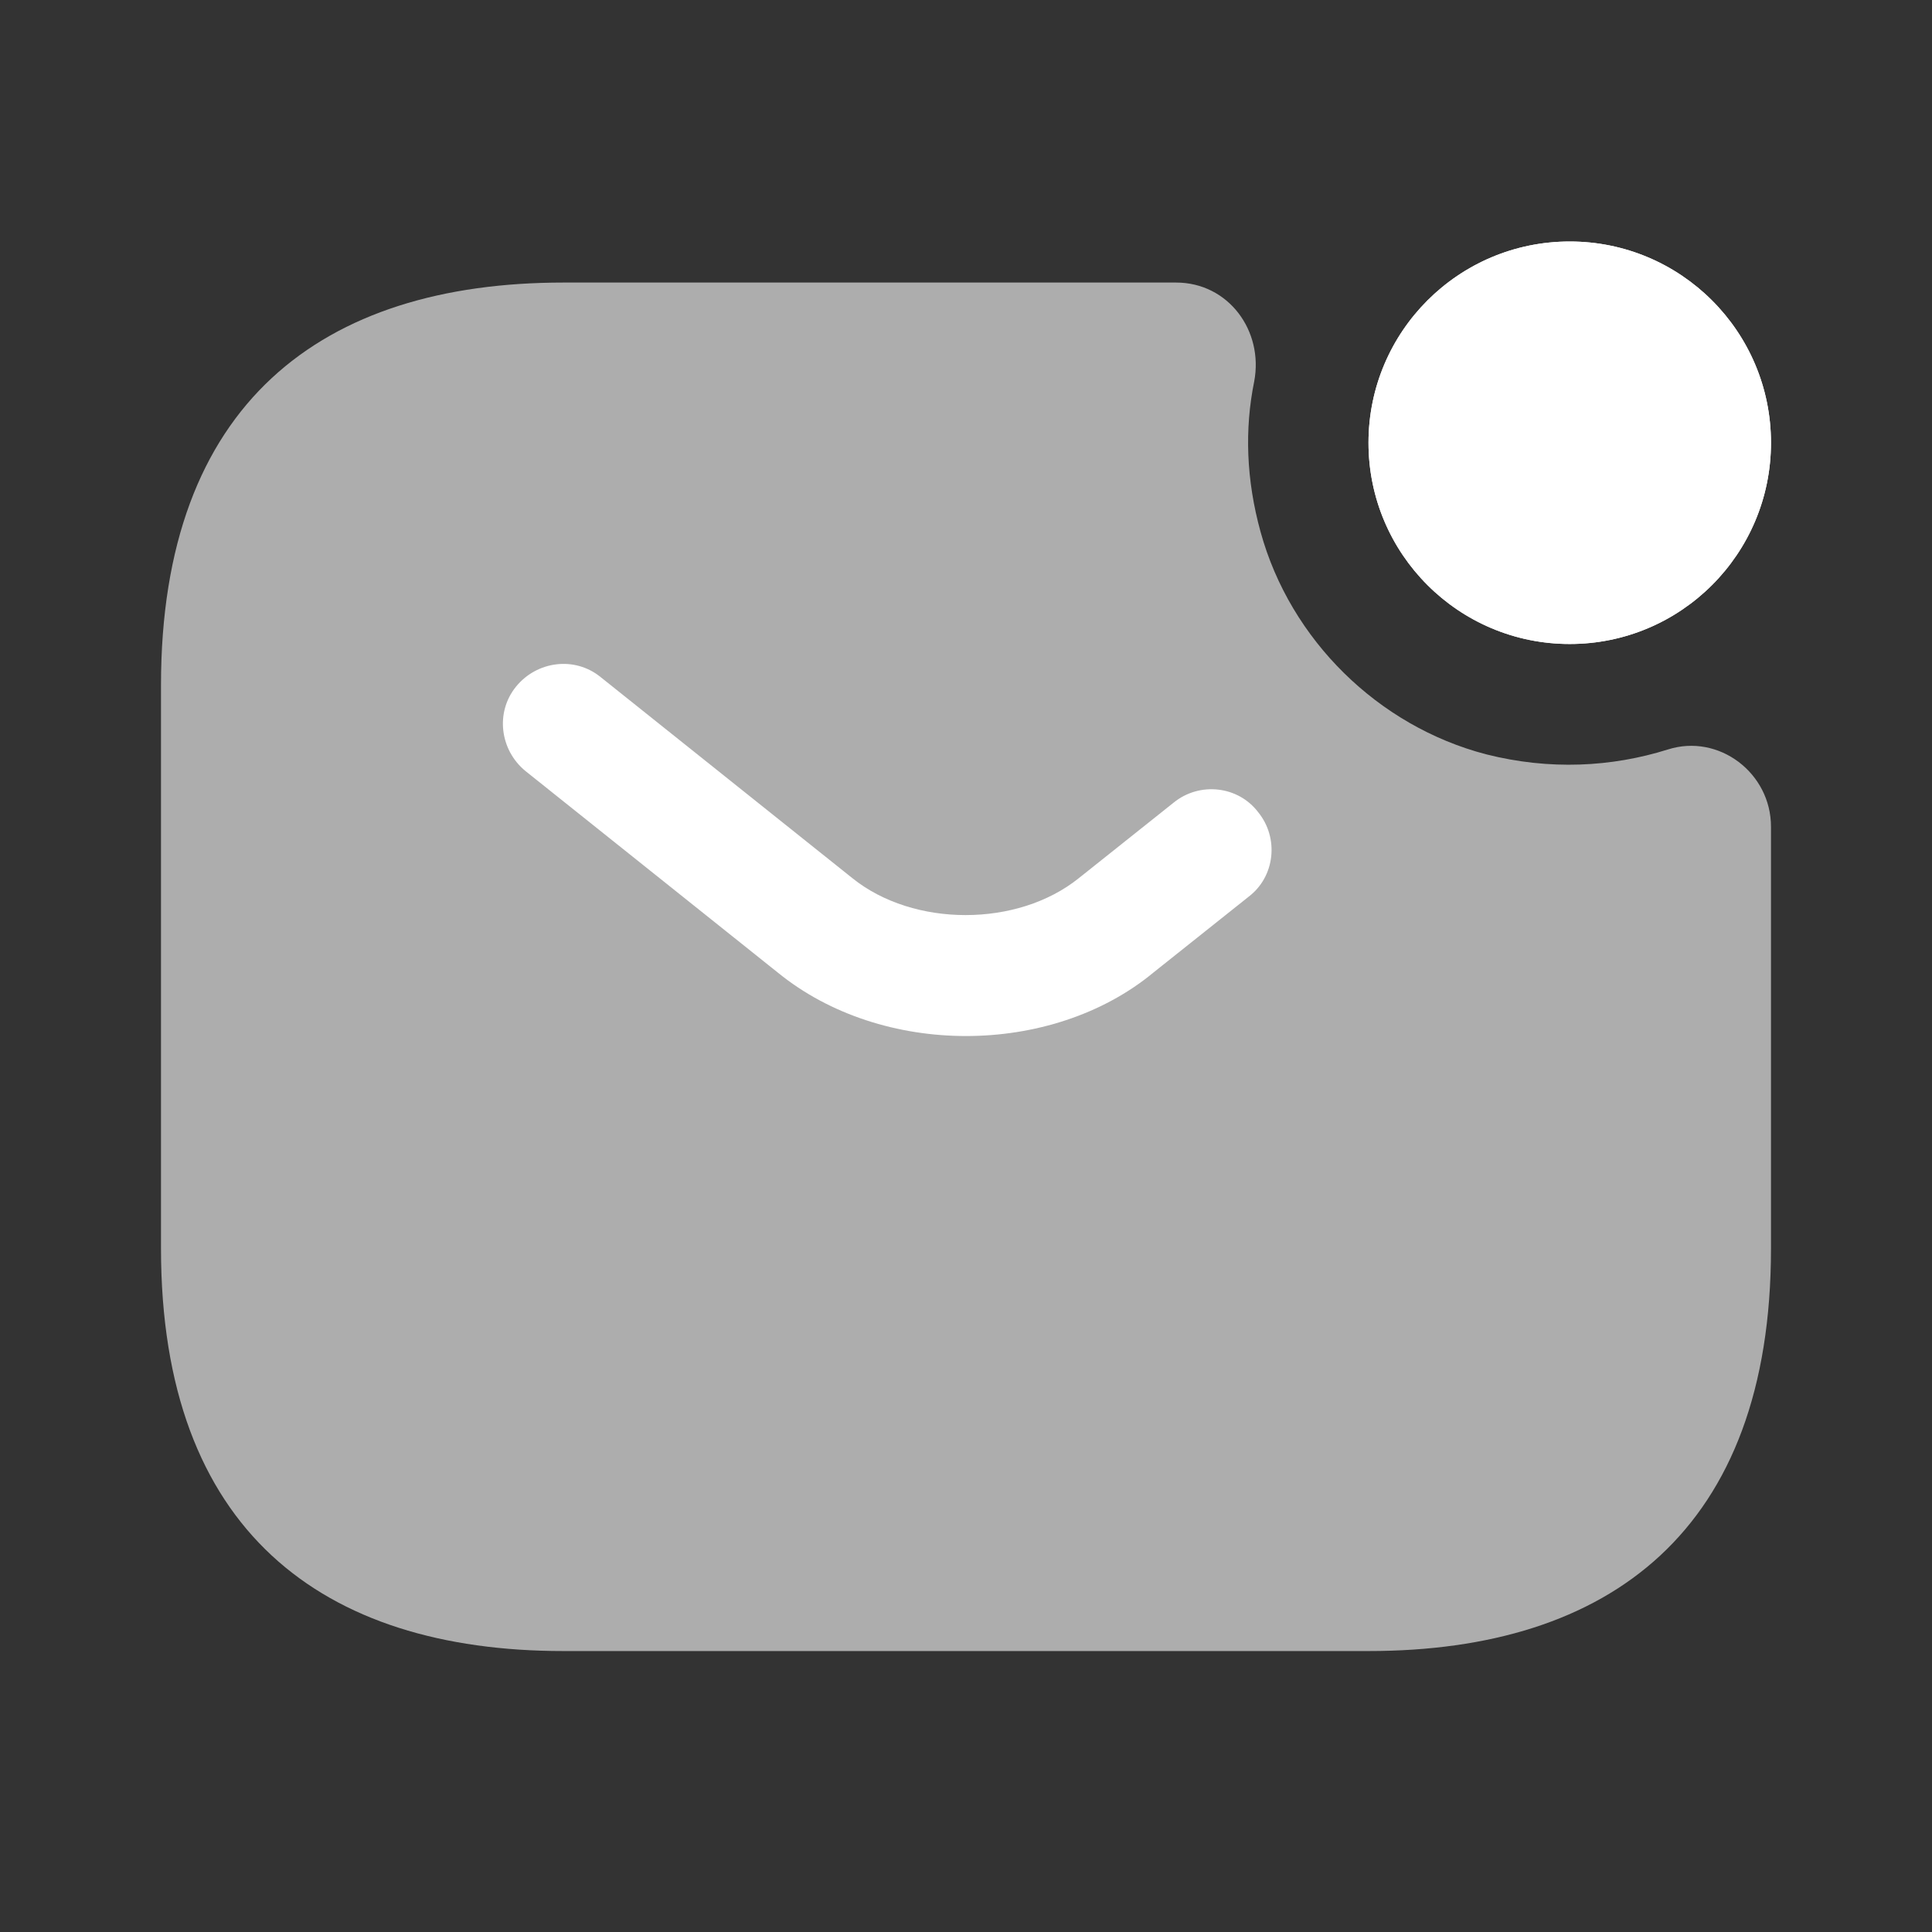 <svg width="124" height="124" viewBox="0 0 124 124" fill="none" xmlns="http://www.w3.org/2000/svg">
<rect x="0" y="0" width="124" height="124" fill="#333333" stroke="none"/>
<path d="M100.75 41.333C107.883 41.333 113.666 35.55 113.666 28.417C113.666 21.283 107.883 15.5 100.75 15.5C93.616 15.5 87.833 21.283 87.833 28.417C87.833 35.55 93.616 41.333 100.75 41.333Z" fill="white"/>
<path d="M100.75 41.333C107.883 41.333 113.666 35.55 113.666 28.417C113.666 21.283 107.883 15.5 100.75 15.5C93.616 15.5 87.833 21.283 87.833 28.417C87.833 35.55 93.616 41.333 100.75 41.333Z" fill="white"/>
<path opacity="0.6" d="M107.053 48.102C110.308 47.068 113.666 49.6 113.666 53.062V80.135C113.666 98.218 103.333 105.968 87.833 105.968H36.166C20.666 105.968 10.333 98.218 10.333 80.135V43.968C10.333 25.885 20.666 18.135 36.166 18.135H75.485C78.843 18.135 81.116 21.235 80.496 24.49C79.876 27.538 79.98 30.793 80.91 34.152C82.821 41.075 88.453 46.603 95.376 48.412C99.458 49.445 103.436 49.238 107.053 48.102Z" fill="white"/>
<path d="M62 66.495C57.66 66.495 53.268 65.152 49.91 62.413L33.738 49.497C32.085 48.153 31.775 45.725 33.118 44.072C34.461 42.418 36.89 42.108 38.543 43.452L54.715 56.368C58.641 59.52 65.306 59.52 69.233 56.368L75.33 51.512C76.983 50.168 79.463 50.427 80.755 52.132C82.098 53.785 81.84 56.265 80.135 57.557L74.038 62.413C70.731 65.152 66.34 66.495 62 66.495Z" fill="white"/>
</svg>
